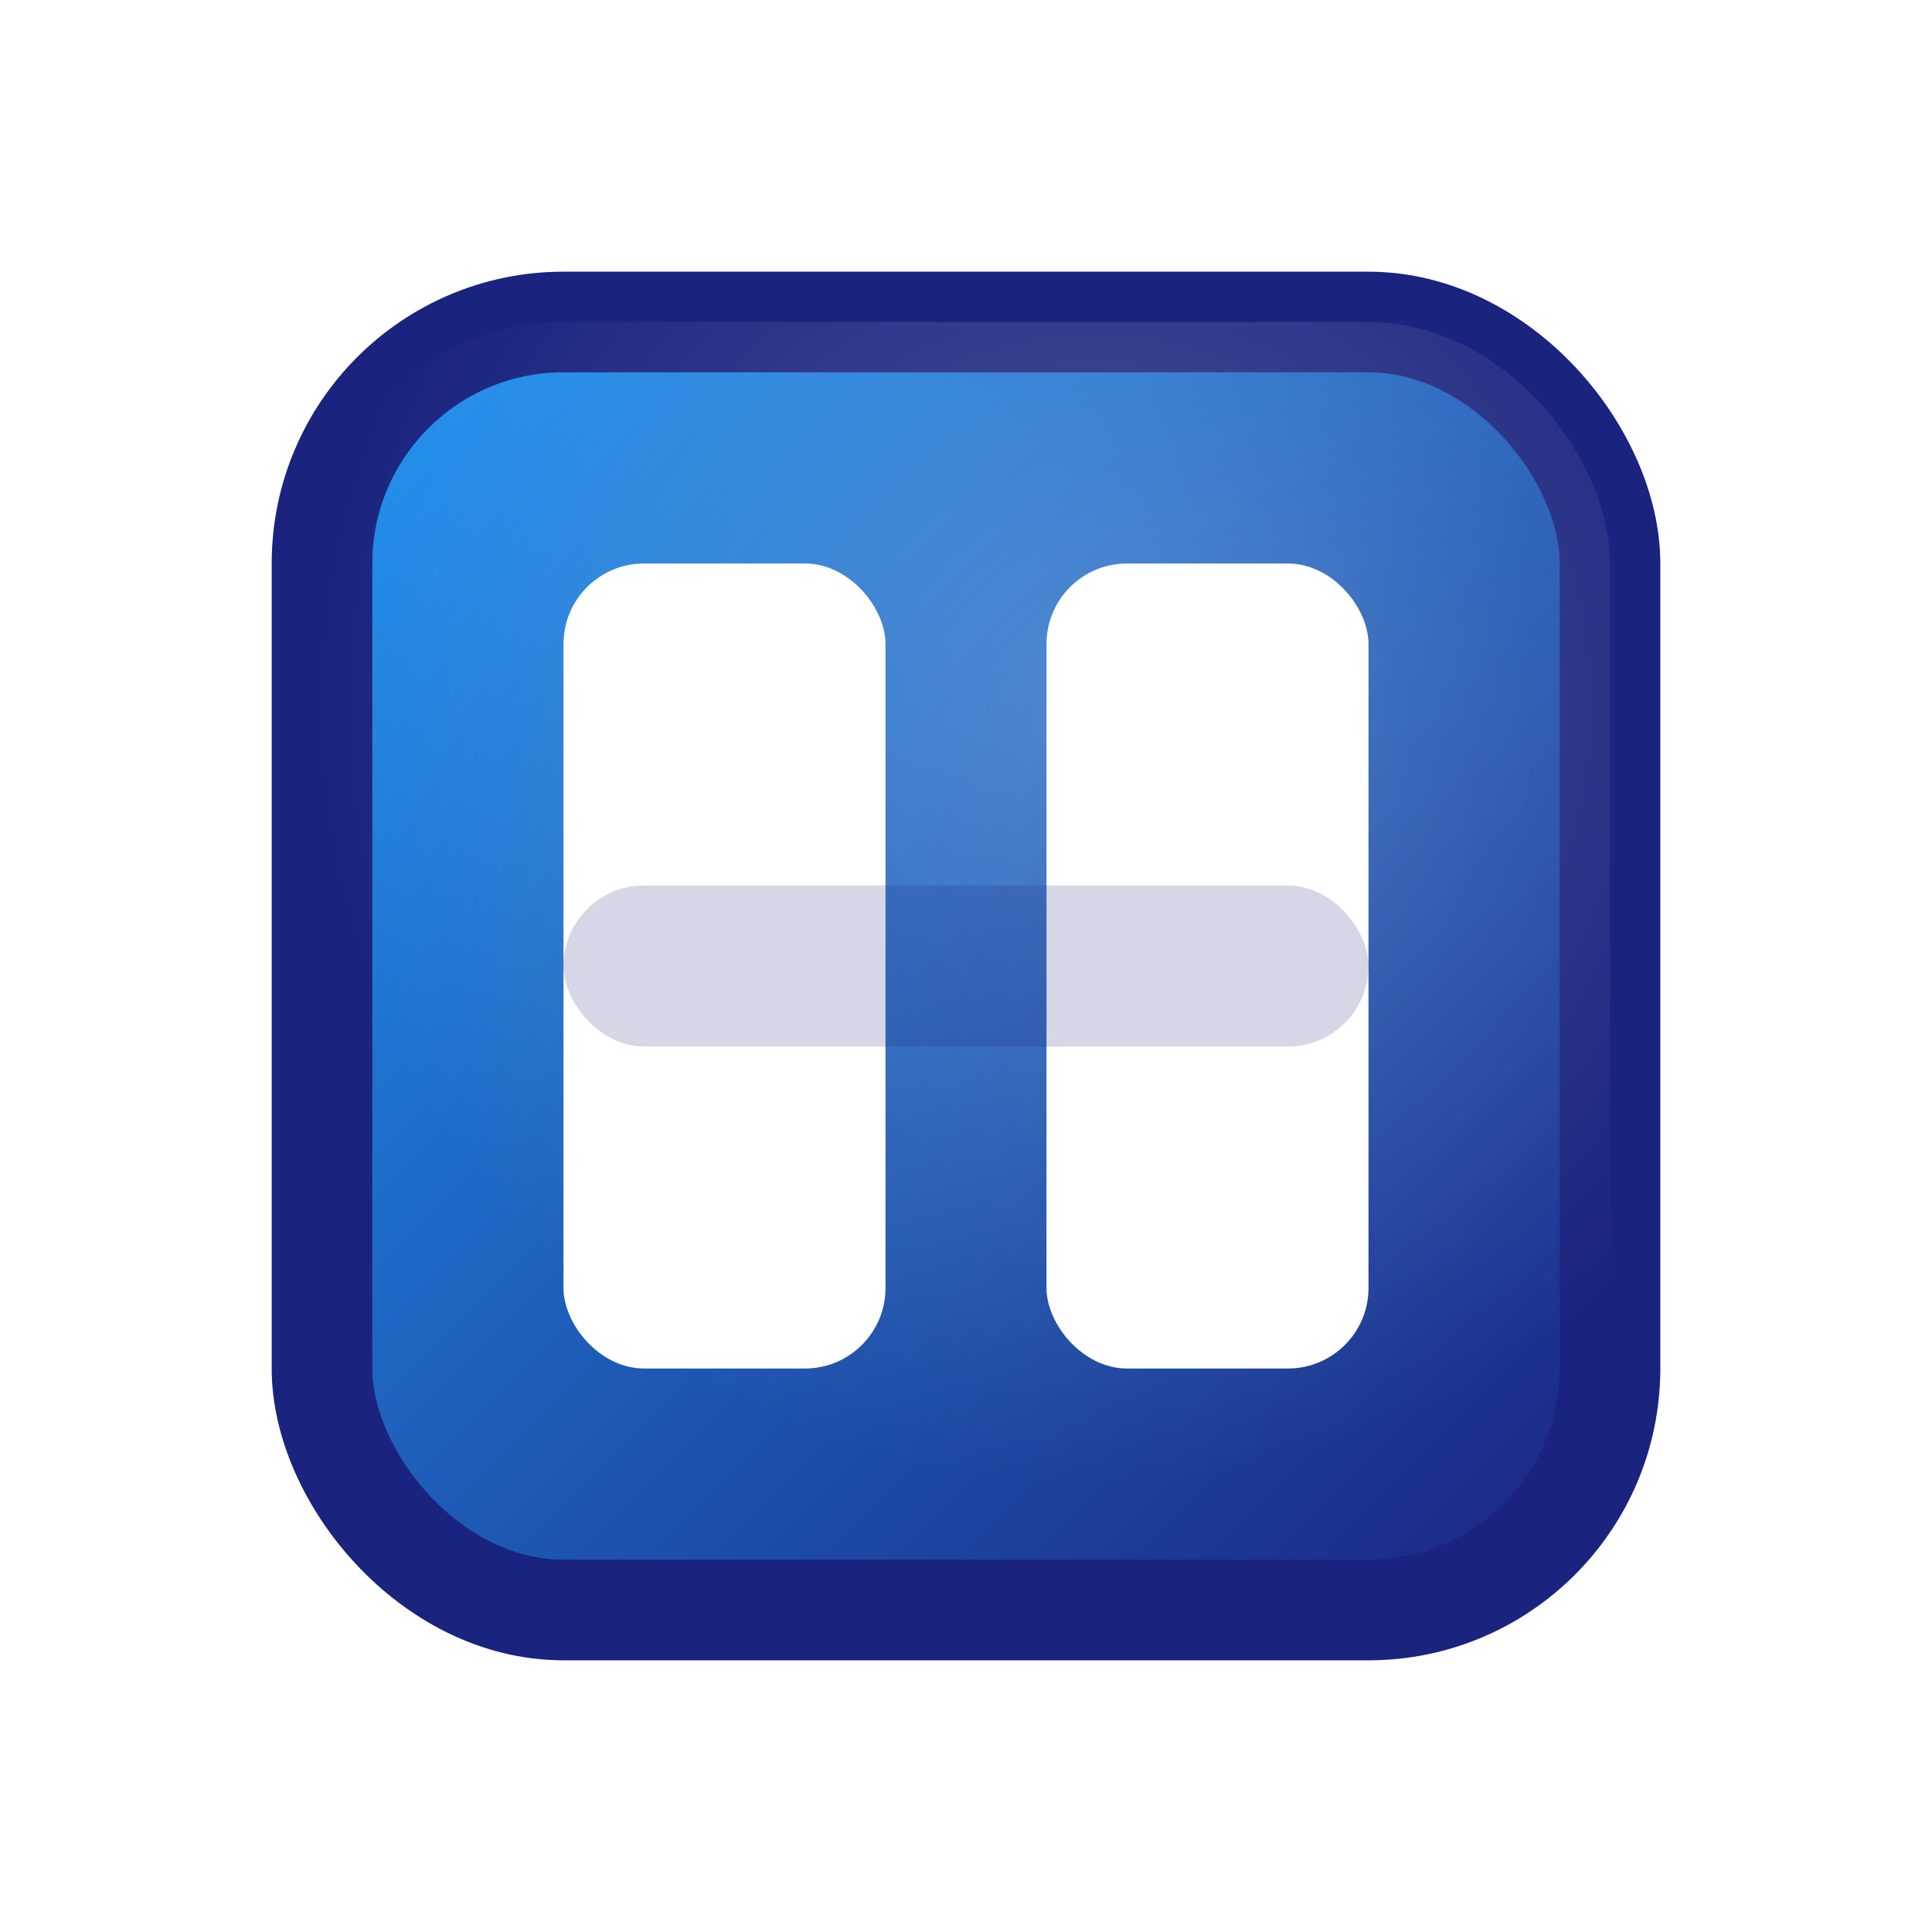 <svg width="48" height="48" viewBox="0 0 48 48" fill="none" xmlns="http://www.w3.org/2000/svg" aria-hidden="true" focusable="false">
  <defs>
    <linearGradient id="windowBody" x1="8" y1="8" x2="40" y2="40" gradientUnits="userSpaceOnUse">
      <stop stop-color="#2196F3"/>
      <stop offset="1" stop-color="#1A237E"/>
    </linearGradient>
    <radialGradient id="windowHighlight" cx="60%" cy="30%" r="60%" fx="60%" fy="30%">
      <stop offset="0%" stop-color="#fff" stop-opacity="0.22"/>
      <stop offset="100%" stop-color="#fff" stop-opacity="0"/>
    </radialGradient>
    <filter id="windowShadow" x="0" y="0" width="48" height="48" filterUnits="userSpaceOnUse">
      <feDropShadow dx="0" dy="2" stdDeviation="2" flood-color="#1A237E" flood-opacity="0.13"/>
    </filter>
  </defs>
  <g filter="url(#windowShadow)">
    <rect x="8" y="8" width="32" height="32" rx="6" fill="url(#windowBody)" stroke="#1A237E" stroke-width="2.5"/>
    <rect x="8" y="8" width="32" height="32" rx="6" fill="url(#windowHighlight)"/>
    <rect x="14" y="14" width="8" height="20" rx="2" fill="#fff"/>
    <rect x="26" y="14" width="8" height="20" rx="2" fill="#fff"/>
    <rect x="14" y="22" width="20" height="4" rx="2" fill="#1A237E" opacity=".18"/>
  </g>
</svg>